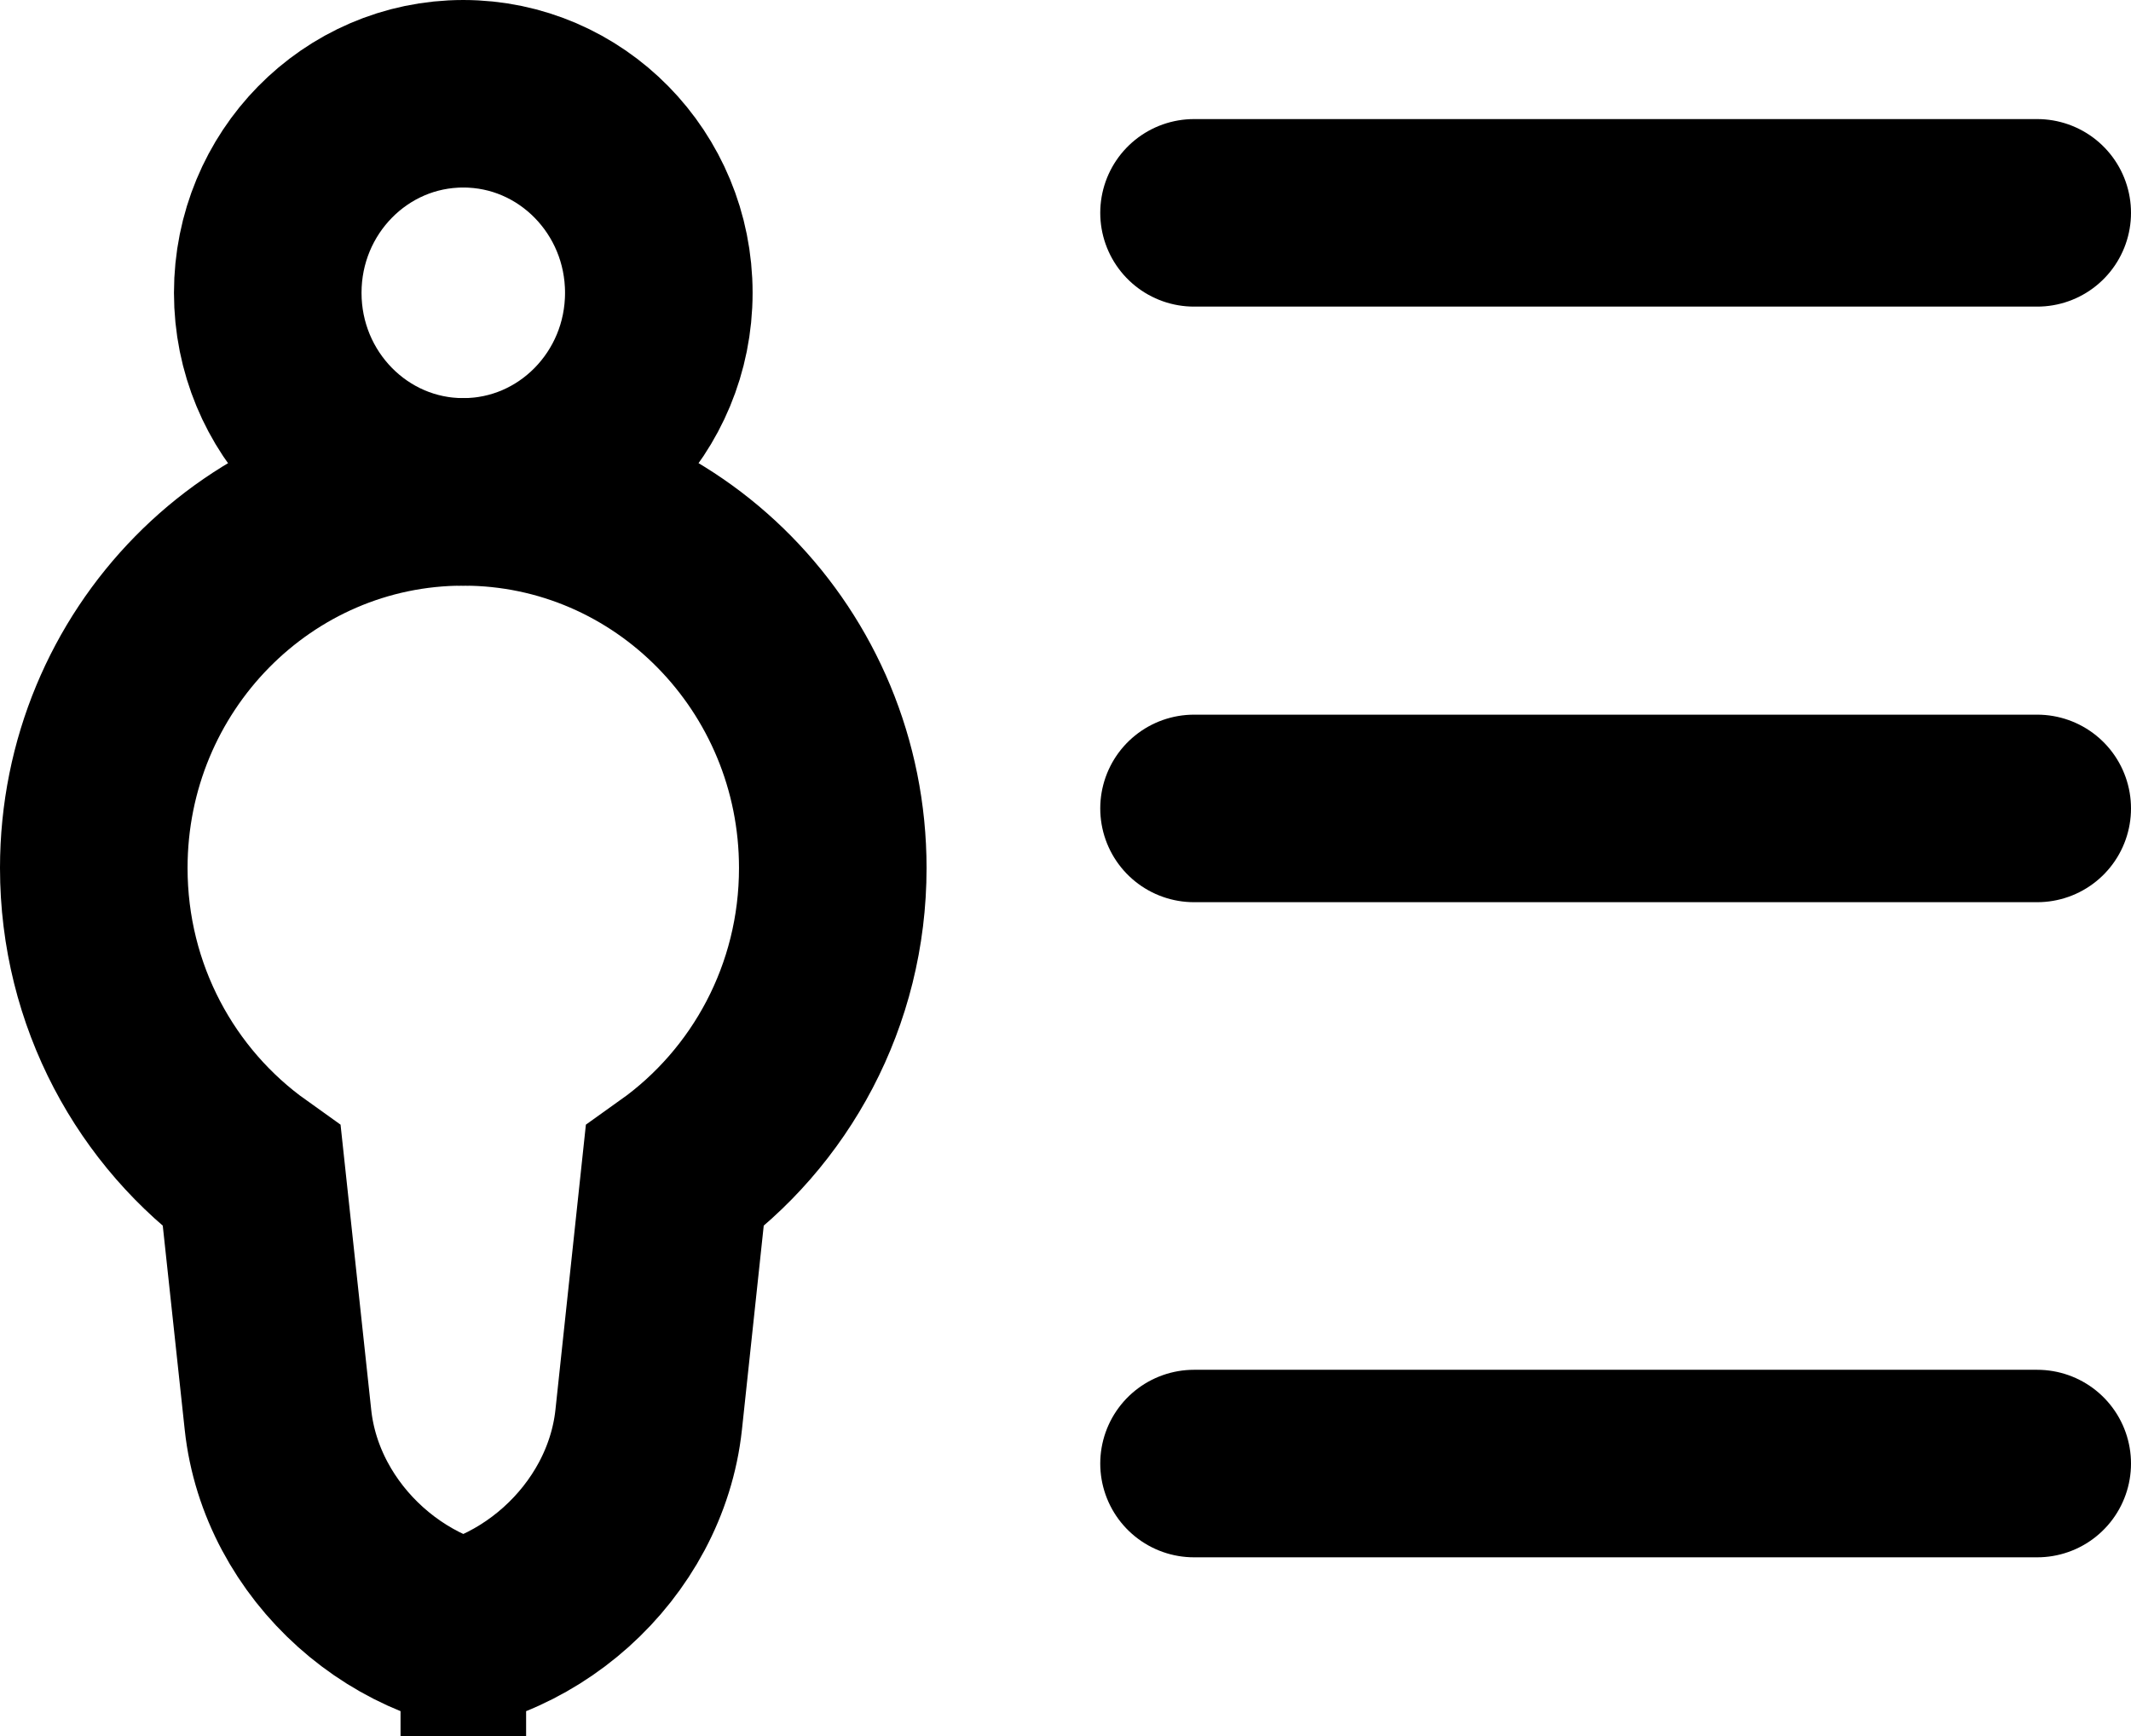 <?xml version="1.0" encoding="iso-8859-1"?>
<!-- Generator: Adobe Illustrator 16.0.0, SVG Export Plug-In . SVG Version: 6.00 Build 0)  -->
<!DOCTYPE svg PUBLIC "-//W3C//DTD SVG 1.1//EN" "http://www.w3.org/Graphics/SVG/1.1/DTD/svg11.dtd">
<svg version="1.1" xmlns="http://www.w3.org/2000/svg" xmlns:xlink="http://www.w3.org/1999/xlink" x="0px" y="0px"
	 width="22.723px" height="18.515px" viewBox="0 0 22.723 18.515" style="enable-background:new 0 0 22.723 18.515;"
	 xml:space="preserve">
<g id="forms">
	<ellipse style="fill:none;stroke:#000000;stroke-width:2;stroke-miterlimit:10;" cx="4.94" cy="3.123" rx="2.085" ry="2.123"/>
	<path style="fill:none;stroke:#000000;stroke-width:2;stroke-miterlimit:10;" d="M7.194,12.548
		c1.019-0.726,1.686-1.929,1.686-3.291c0-2.214-1.764-4.011-3.939-4.011C2.764,5.246,1,7.043,1,9.257
		c0,1.362,0.667,2.565,1.685,3.291l0.279,2.594c0.14,1.309,1.325,2.373,2.646,2.373H4.271c1.32,0,2.505-1.063,2.646-2.373
		L7.194,12.548z"/>
	
		<line style="fill:none;stroke:#000000;stroke-width:2;stroke-linecap:round;stroke-miterlimit:10;" x1="12.732" y1="2.27" x2="21.723" y2="2.27"/>
	
		<line style="fill:none;stroke:#000000;stroke-width:2;stroke-linecap:round;stroke-miterlimit:10;" x1="12.732" y1="8.622" x2="21.723" y2="8.622"/>
	
		<line style="fill:none;stroke:#000000;stroke-width:2;stroke-linecap:round;stroke-miterlimit:10;" x1="12.732" y1="15.609" x2="21.723" y2="15.609"/>
</g>
<g id="Layer_1">
</g>
</svg>
